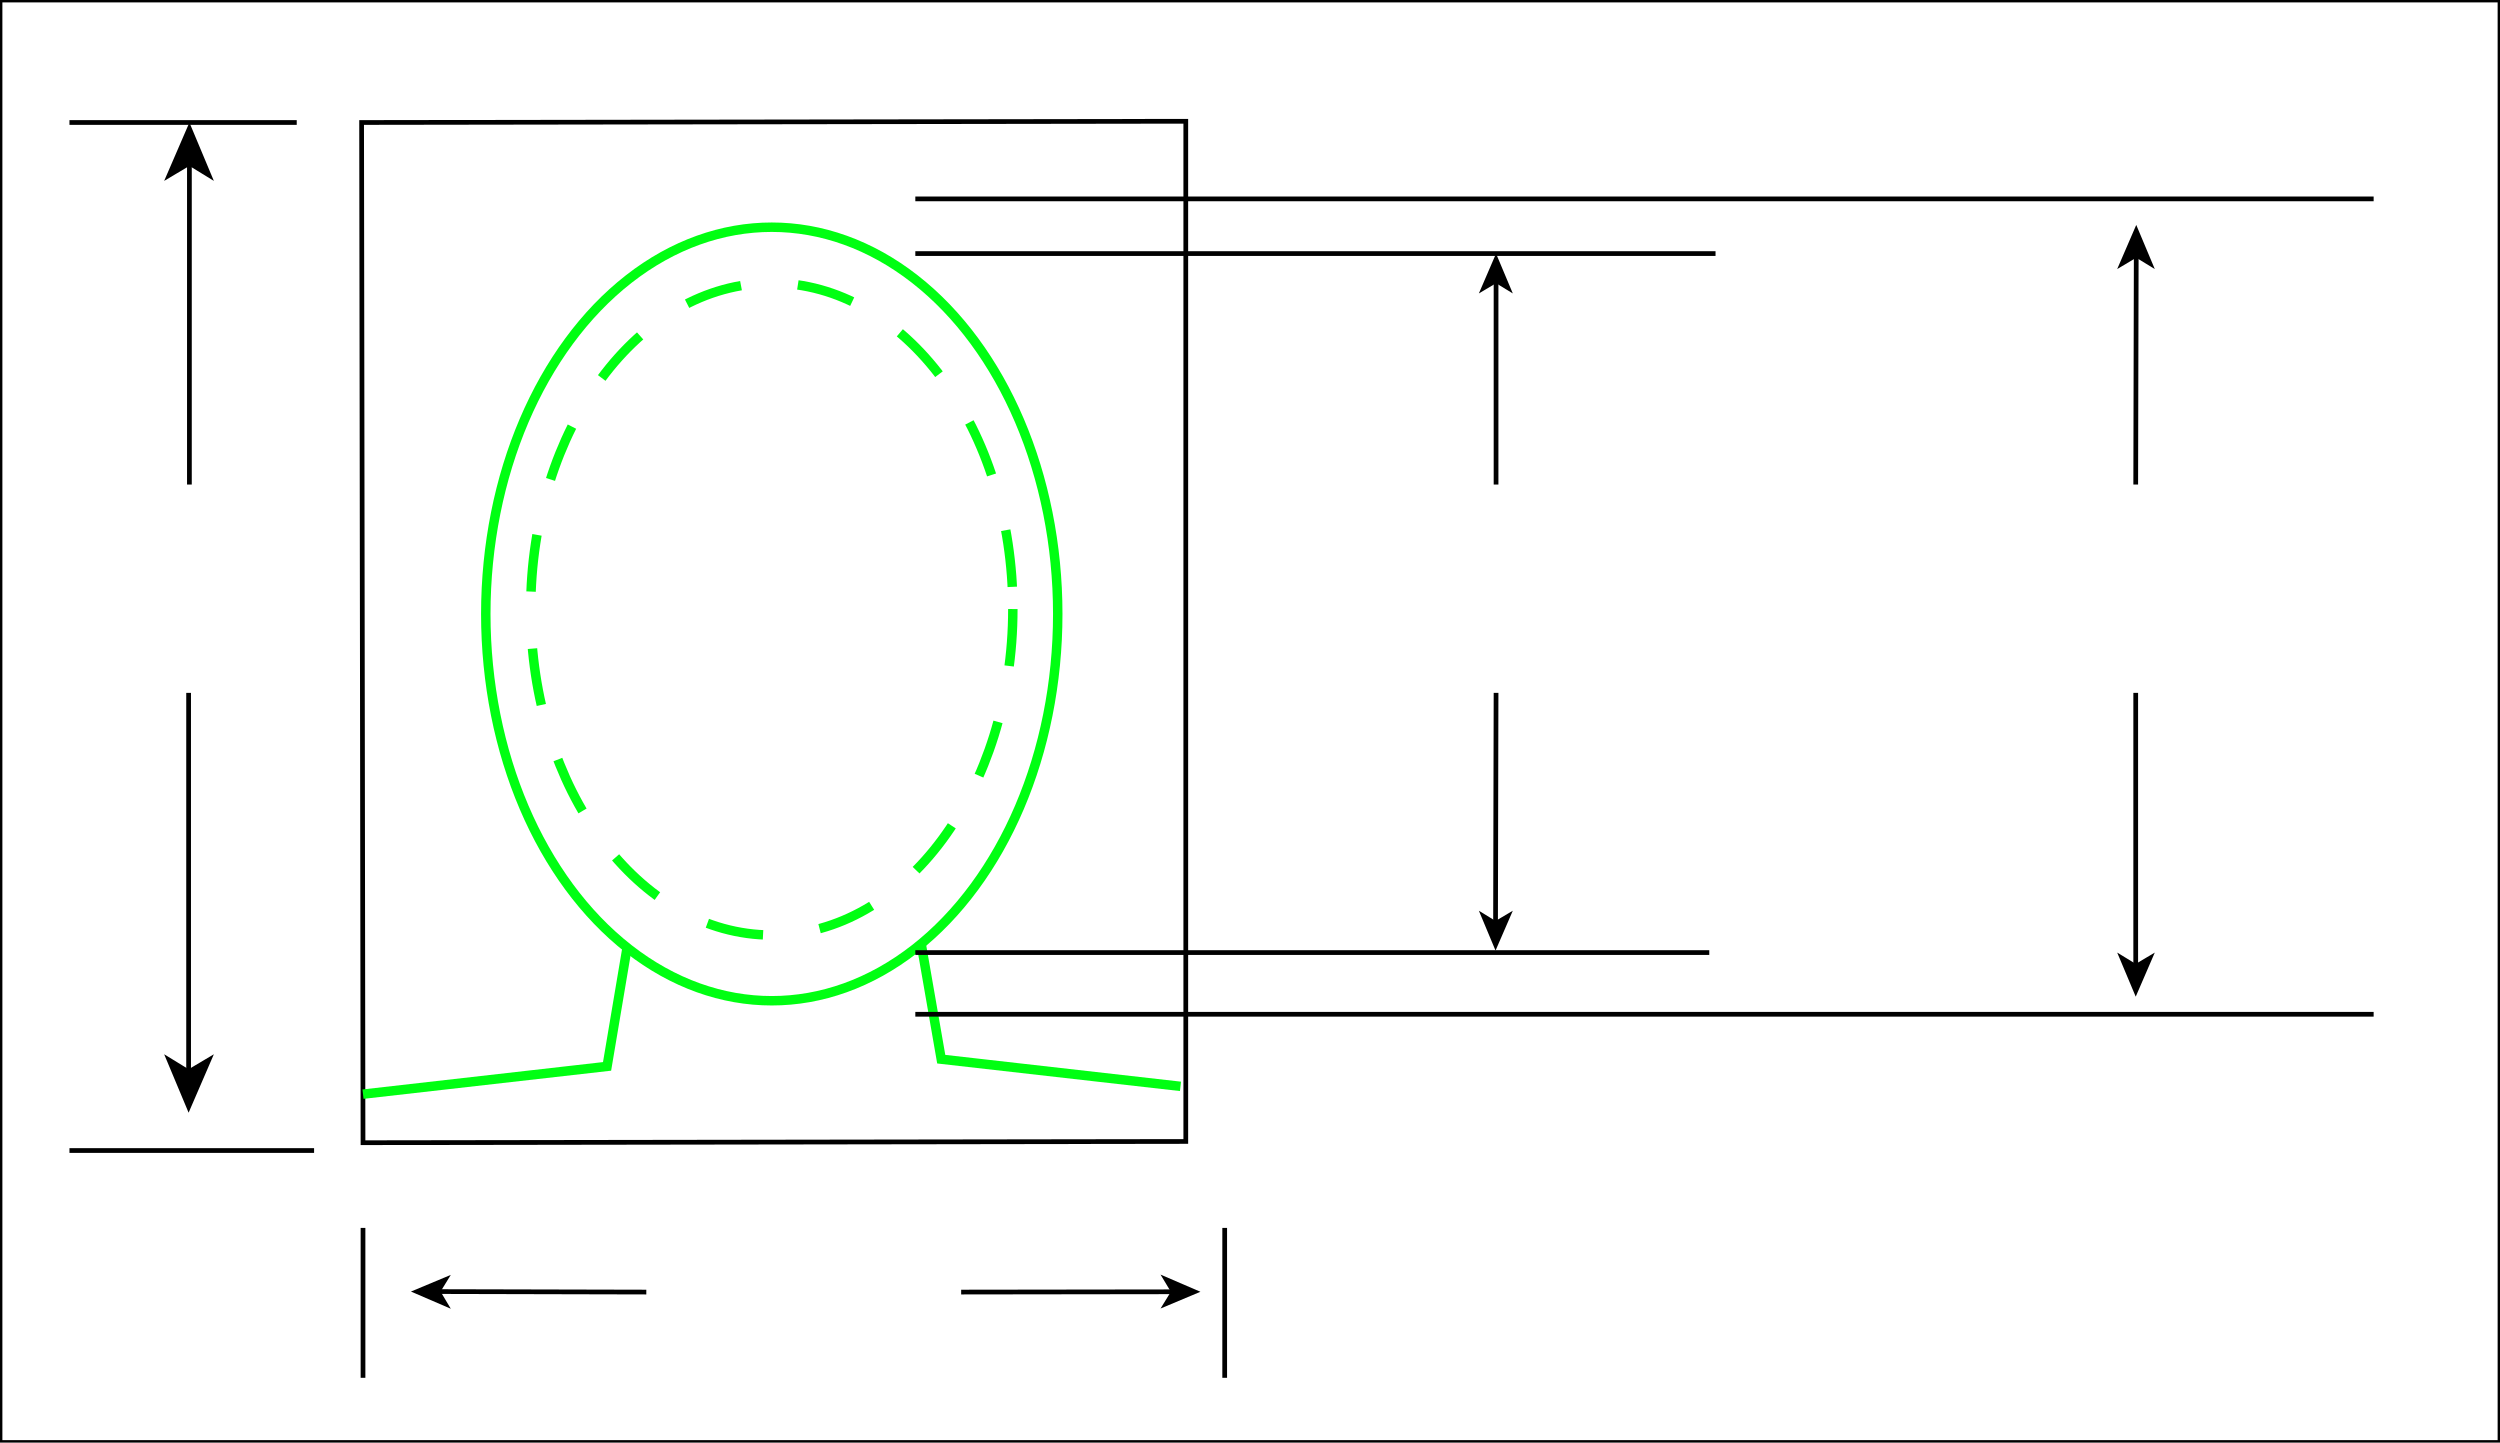 <?xml version="1.0" encoding="utf-8"?>
<!-- Generator: Adobe Illustrator 16.0.0, SVG Export Plug-In . SVG Version: 6.00 Build 0)  -->
<!DOCTYPE svg PUBLIC "-//W3C//DTD SVG 1.1//EN" "http://www.w3.org/Graphics/SVG/1.1/DTD/svg11.dtd">
<svg version="1.1" id="Layer_1" xmlns="http://www.w3.org/2000/svg" xmlns:xlink="http://www.w3.org/1999/xlink" x="0px" y="0px"
	 width="264.58px" height="152.67px" viewBox="0 0 264.58 152.67" enable-background="new 0 0 264.58 152.67" xml:space="preserve">
<rect x="0.002" y="0.002" fill="none" stroke="#000000" stroke-width="0.5" width="264.578" height="152.662"/>
<polygon fill="none" stroke="#000000" stroke-width="0.5" points="38.27,12.964 125.494,12.834 125.494,120.803 38.418,120.934 "/>
<path fill="none" stroke="#000000" stroke-width="0.5" d="M22.633,18.643"/>
<line fill="none" stroke="#000000" stroke-width="0.5" x1="20.045" y1="51.28" x2="20.045" y2="16.054"/>
<polygon points="20.045,12.964 22.633,19.145 20.045,17.557 17.373,19.145 "/>
<line fill="none" stroke="#000000" stroke-width="0.5" x1="19.961" y1="73.328" x2="19.961" y2="114.662"/>
<polygon points="19.961,117.759 17.373,111.575 19.961,113.162 22.633,111.575 "/>
<line fill="none" stroke="#000000" stroke-width="0.5" x1="158.33" y1="51.28" x2="158.33" y2="28.946"/>
<polygon points="158.33,26.836 160.104,31.056 158.33,29.972 156.511,31.056 "/>
<line fill="none" stroke="#000000" stroke-width="0.5" x1="158.33" y1="73.328" x2="158.275" y2="98.492"/>
<polygon points="158.275,100.602 156.511,96.383 158.275,97.467 160.104,96.383 "/>
<line fill="none" stroke="#000000" stroke-width="0.5" x1="226.028" y1="51.28" x2="226.084" y2="26.14"/>
<polygon points="226.084,23.804 228.046,28.475 226.084,27.275 224.066,28.475 "/>
<line fill="none" stroke="#000000" stroke-width="0.5" x1="226.028" y1="73.328" x2="226.028" y2="103.142"/>
<polygon points="226.028,105.479 224.066,100.812 226.028,102.011 228.046,100.812 "/>
<line fill="none" stroke="#000000" stroke-width="0.5" x1="45.6" y1="136.688" x2="68.4" y2="136.743"/>
<polygon points="43.491,136.688 47.709,134.924 46.625,136.688 47.709,138.507 "/>
<line fill="none" stroke="#000000" stroke-width="0.5" x1="101.721" y1="136.743" x2="124.938" y2="136.711"/>
<polygon points="127.043,136.711 122.821,138.485 123.913,136.711 122.821,134.892 "/>
<g>
	<ellipse fill="none" stroke="#00FF12" cx="81.678" cy="64.979" rx="30.266" ry="40.933"/>
	<ellipse fill="none" stroke="#00FF12" stroke-dasharray="6.041,6.041" cx="81.679" cy="64.456" rx="25.512" ry="34.502"/>
	<polyline fill="none" stroke="#00FF12" points="38.418,115.796 64.247,112.858 66.366,100.292 	"/>
	<polyline fill="none" stroke="#00FF12" points="124.933,114.972 99.613,112.095 97.489,99.886 	"/>
</g>
<line fill="none" stroke="#000000" stroke-width="0.5" x1="7.351" y1="121.762" x2="33.24" y2="121.762"/>
<line fill="none" stroke="#000000" stroke-width="0.5" x1="7.351" y1="12.964" x2="31.403" y2="12.964"/>
<line fill="none" stroke="#000000" stroke-width="0.5" x1="38.418" y1="129.952" x2="38.418" y2="145.816"/>
<line fill="none" stroke="#000000" stroke-width="0.5" x1="129.612" y1="129.952" x2="129.612" y2="145.816"/>
<line fill="none" stroke="#000000" stroke-width="0.5" x1="96.871" y1="107.342" x2="251.207" y2="107.342"/>
<line fill="none" stroke="#000000" stroke-width="0.5" x1="96.871" y1="100.812" x2="180.896" y2="100.812"/>
<line fill="none" stroke="#000000" stroke-width="0.5" x1="96.871" y1="26.836" x2="181.558" y2="26.836"/>
<line fill="none" stroke="#000000" stroke-width="0.5" x1="96.871" y1="21.048" x2="251.207" y2="21.048"/>
</svg>
